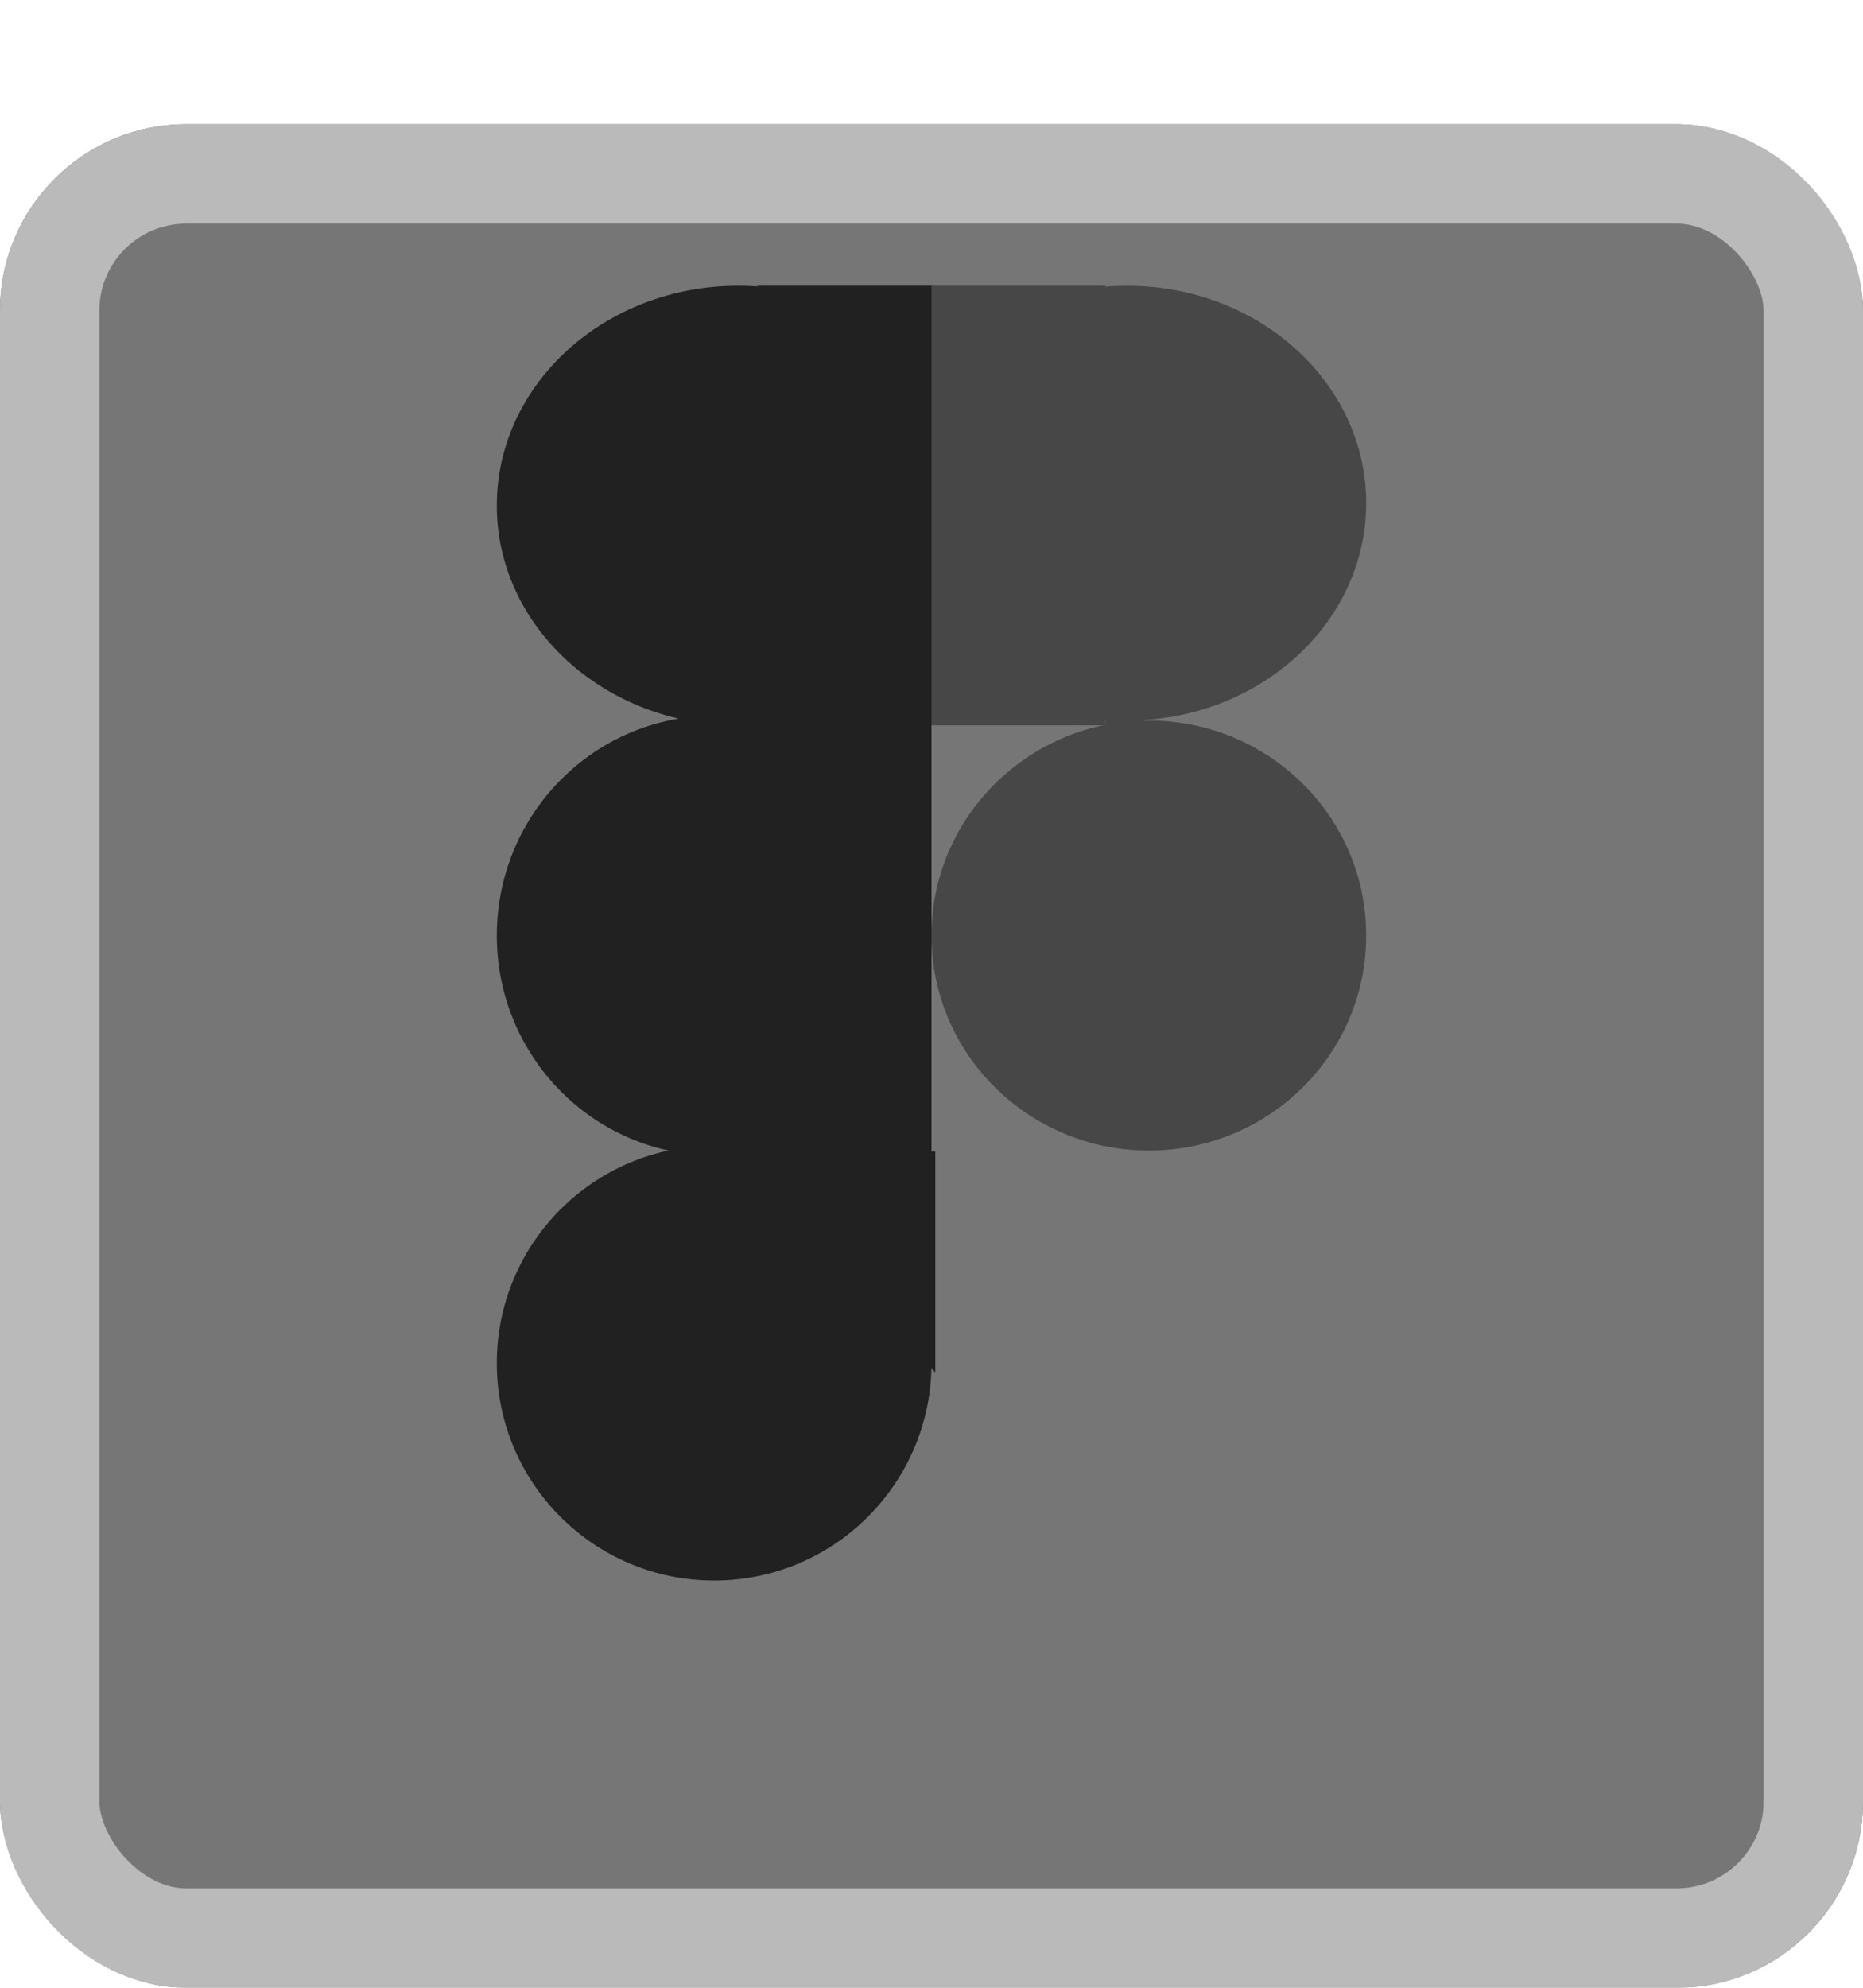 <svg width="150" height="160" viewBox="0 0 150 160" fill="none" xmlns="http://www.w3.org/2000/svg">
<g filter="url(#filter0_d_24_40)">
<rect width="150" height="150" rx="15" fill="#767676"/>
<rect x="4" y="4" width="142" height="142" rx="11" stroke="#BABABA" stroke-width="8"/>
</g>
<g clip-path="url(#clip0_24_40)">
<path d="M74.806 93.195V109.139L61 93.195H74.806Z" fill="#212121" stroke="#212121"/>
<path d="M92.5 92.611C102.165 92.611 110 84.863 110 75.306C110 65.748 102.165 58 92.5 58C82.835 58 75 65.748 75 75.306C75 84.863 82.835 92.611 92.5 92.611Z" fill="#474747"/>
<path d="M90.75 58C101.381 58 110 50.165 110 40.5C110 30.835 101.381 23 90.75 23C80.118 23 71.5 30.835 71.5 40.5C71.5 50.165 80.118 58 90.75 58Z" fill="#474747"/>
<path d="M59.444 58.389C70.183 58.389 78.889 50.467 78.889 40.694C78.889 30.922 70.183 23 59.444 23C48.706 23 40 30.922 40 40.694C40 50.467 48.706 58.389 59.444 58.389Z" fill="#212121"/>
<path d="M57.5 93C67.165 93 75 85.078 75 75.305C75 65.533 67.165 57.611 57.5 57.611C47.835 57.611 40 65.533 40 75.305C40 85.078 47.835 93 57.5 93Z" fill="#212121"/>
<path d="M57.5 127.222C67.165 127.222 75 119.387 75 109.722C75 100.057 67.165 92.222 57.5 92.222C47.835 92.222 40 100.057 40 109.722C40 119.387 47.835 127.222 57.5 127.222Z" fill="#212121"/>
<path d="M75 57.611H61V93H75V57.611Z" fill="#212121"/>
<path d="M89 23H75V58.389H89V23Z" fill="#474747"/>
<path d="M75 23H61V58.389H75V23Z" fill="#212121"/>
<path d="M92.111 57.222H89V58.778H92.111V57.222Z" fill="#474747"/>
</g>
<defs>
<filter id="filter0_d_24_40" x="0" y="0" width="150" height="160" filterUnits="userSpaceOnUse" color-interpolation-filters="sRGB">
<feFlood flood-opacity="0" result="BackgroundImageFix"/>
<feColorMatrix in="SourceAlpha" type="matrix" values="0 0 0 0 0 0 0 0 0 0 0 0 0 0 0 0 0 0 127 0" result="hardAlpha"/>
<feOffset dy="10"/>
<feComposite in2="hardAlpha" operator="out"/>
<feColorMatrix type="matrix" values="0 0 0 0 0.729 0 0 0 0 0.729 0 0 0 0 0.729 0 0 0 1 0"/>
<feBlend mode="normal" in2="BackgroundImageFix" result="effect1_dropShadow_24_40"/>
<feBlend mode="normal" in="SourceGraphic" in2="effect1_dropShadow_24_40" result="shape"/>
</filter>
<clipPath id="clip0_24_40">
<rect width="70" height="104.222" fill="white" transform="translate(40 23)"/>
</clipPath>
</defs>
</svg>
